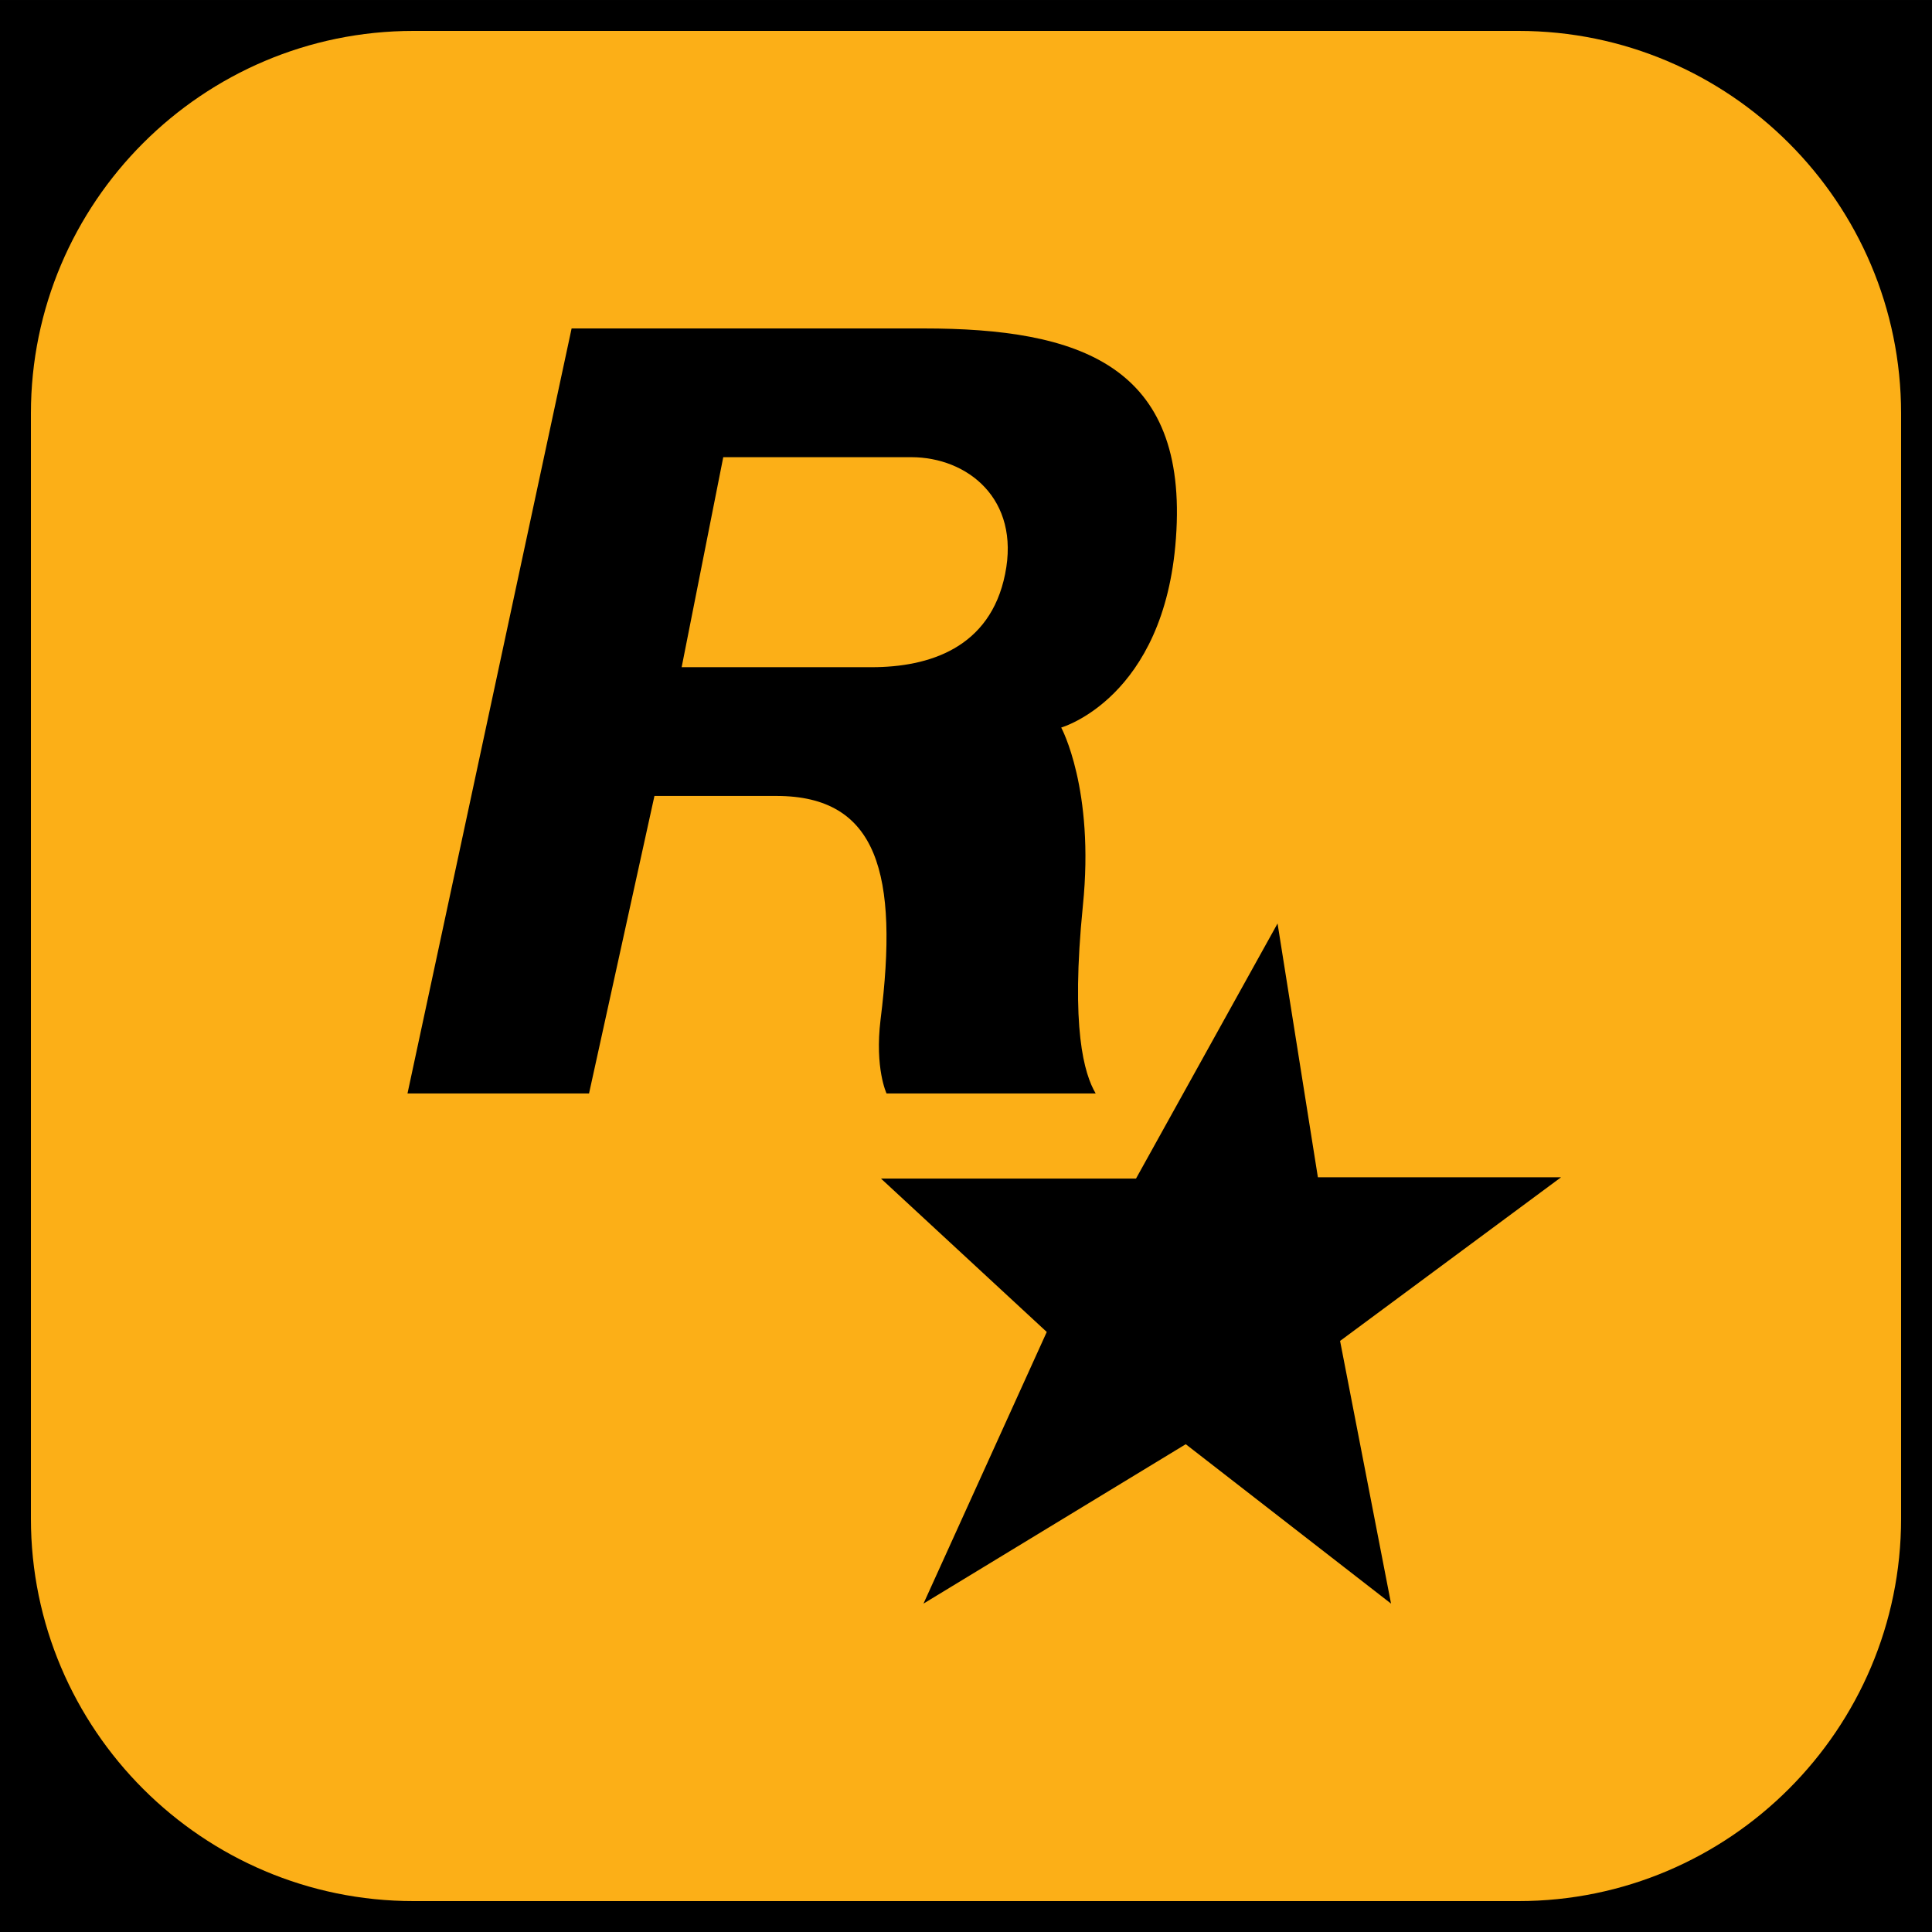 <svg xmlns="http://www.w3.org/2000/svg" xmlns:xlink="http://www.w3.org/1999/xlink" viewBox="0,0,256,256" width="100px" height="100px" fill-rule="nonzero"><g transform="translate(-12.8,-12.8) scale(1.1,1.1)"><g fill="#000000" fill-rule="nonzero" stroke="none" stroke-width="1" stroke-linecap="butt" stroke-linejoin="miter" stroke-miterlimit="10" stroke-dasharray="" stroke-dashoffset="0" font-family="none" font-weight="none" font-size="none" text-anchor="none" style="mix-blend-mode: normal"><path d="M11.636,244.364v-232.727h232.727v232.727z" id="bgRectangle"></path></g><g fill="#fcaf17" fill-rule="nonzero" stroke="none" stroke-width="1" stroke-linecap="butt" stroke-linejoin="miter" stroke-miterlimit="10" stroke-dasharray="" stroke-dashoffset="0" font-family="none" font-weight="none" font-size="none" text-anchor="none" style="mix-blend-mode: normal"><g transform="scale(5.12,5.12)"><path d="M12,3c-4.96,0 -9,4.04 -9,9v26c0,4.96 4.04,9 9,9h26c4.96,0 9,-4.04 9,-9v-26c0,-4.96 -4.04,-9 -9,-9zM15.721,10h8.279c3.66,0 6.239,0.859 5.939,4.939c-0.27,3.76 -2.699,4.451 -2.699,4.451c0,0 0.79,1.449 0.51,4.189c-0.29,2.89 0.031,3.96 0.301,4.42h-4.92c0,0 -0.281,-0.59 -0.141,-1.74c0.43,-3.42 -0.061,-5.26 -2.451,-5.26h-2.869l-1.539,7h-4.271zM19.289,13.029l-0.979,4.941h4.469c1.35,0 2.791,-0.451 3.141,-2.191c0.36,-1.77 -0.889,-2.75 -2.209,-2.75zM32.33,24l0.949,5.971h5.721l-5.199,3.85l1.199,6.18l-4.83,-3.75l-6.17,3.75l2.9,-6.391l-3.9,-3.609h6z"></path></g></g></g></svg>